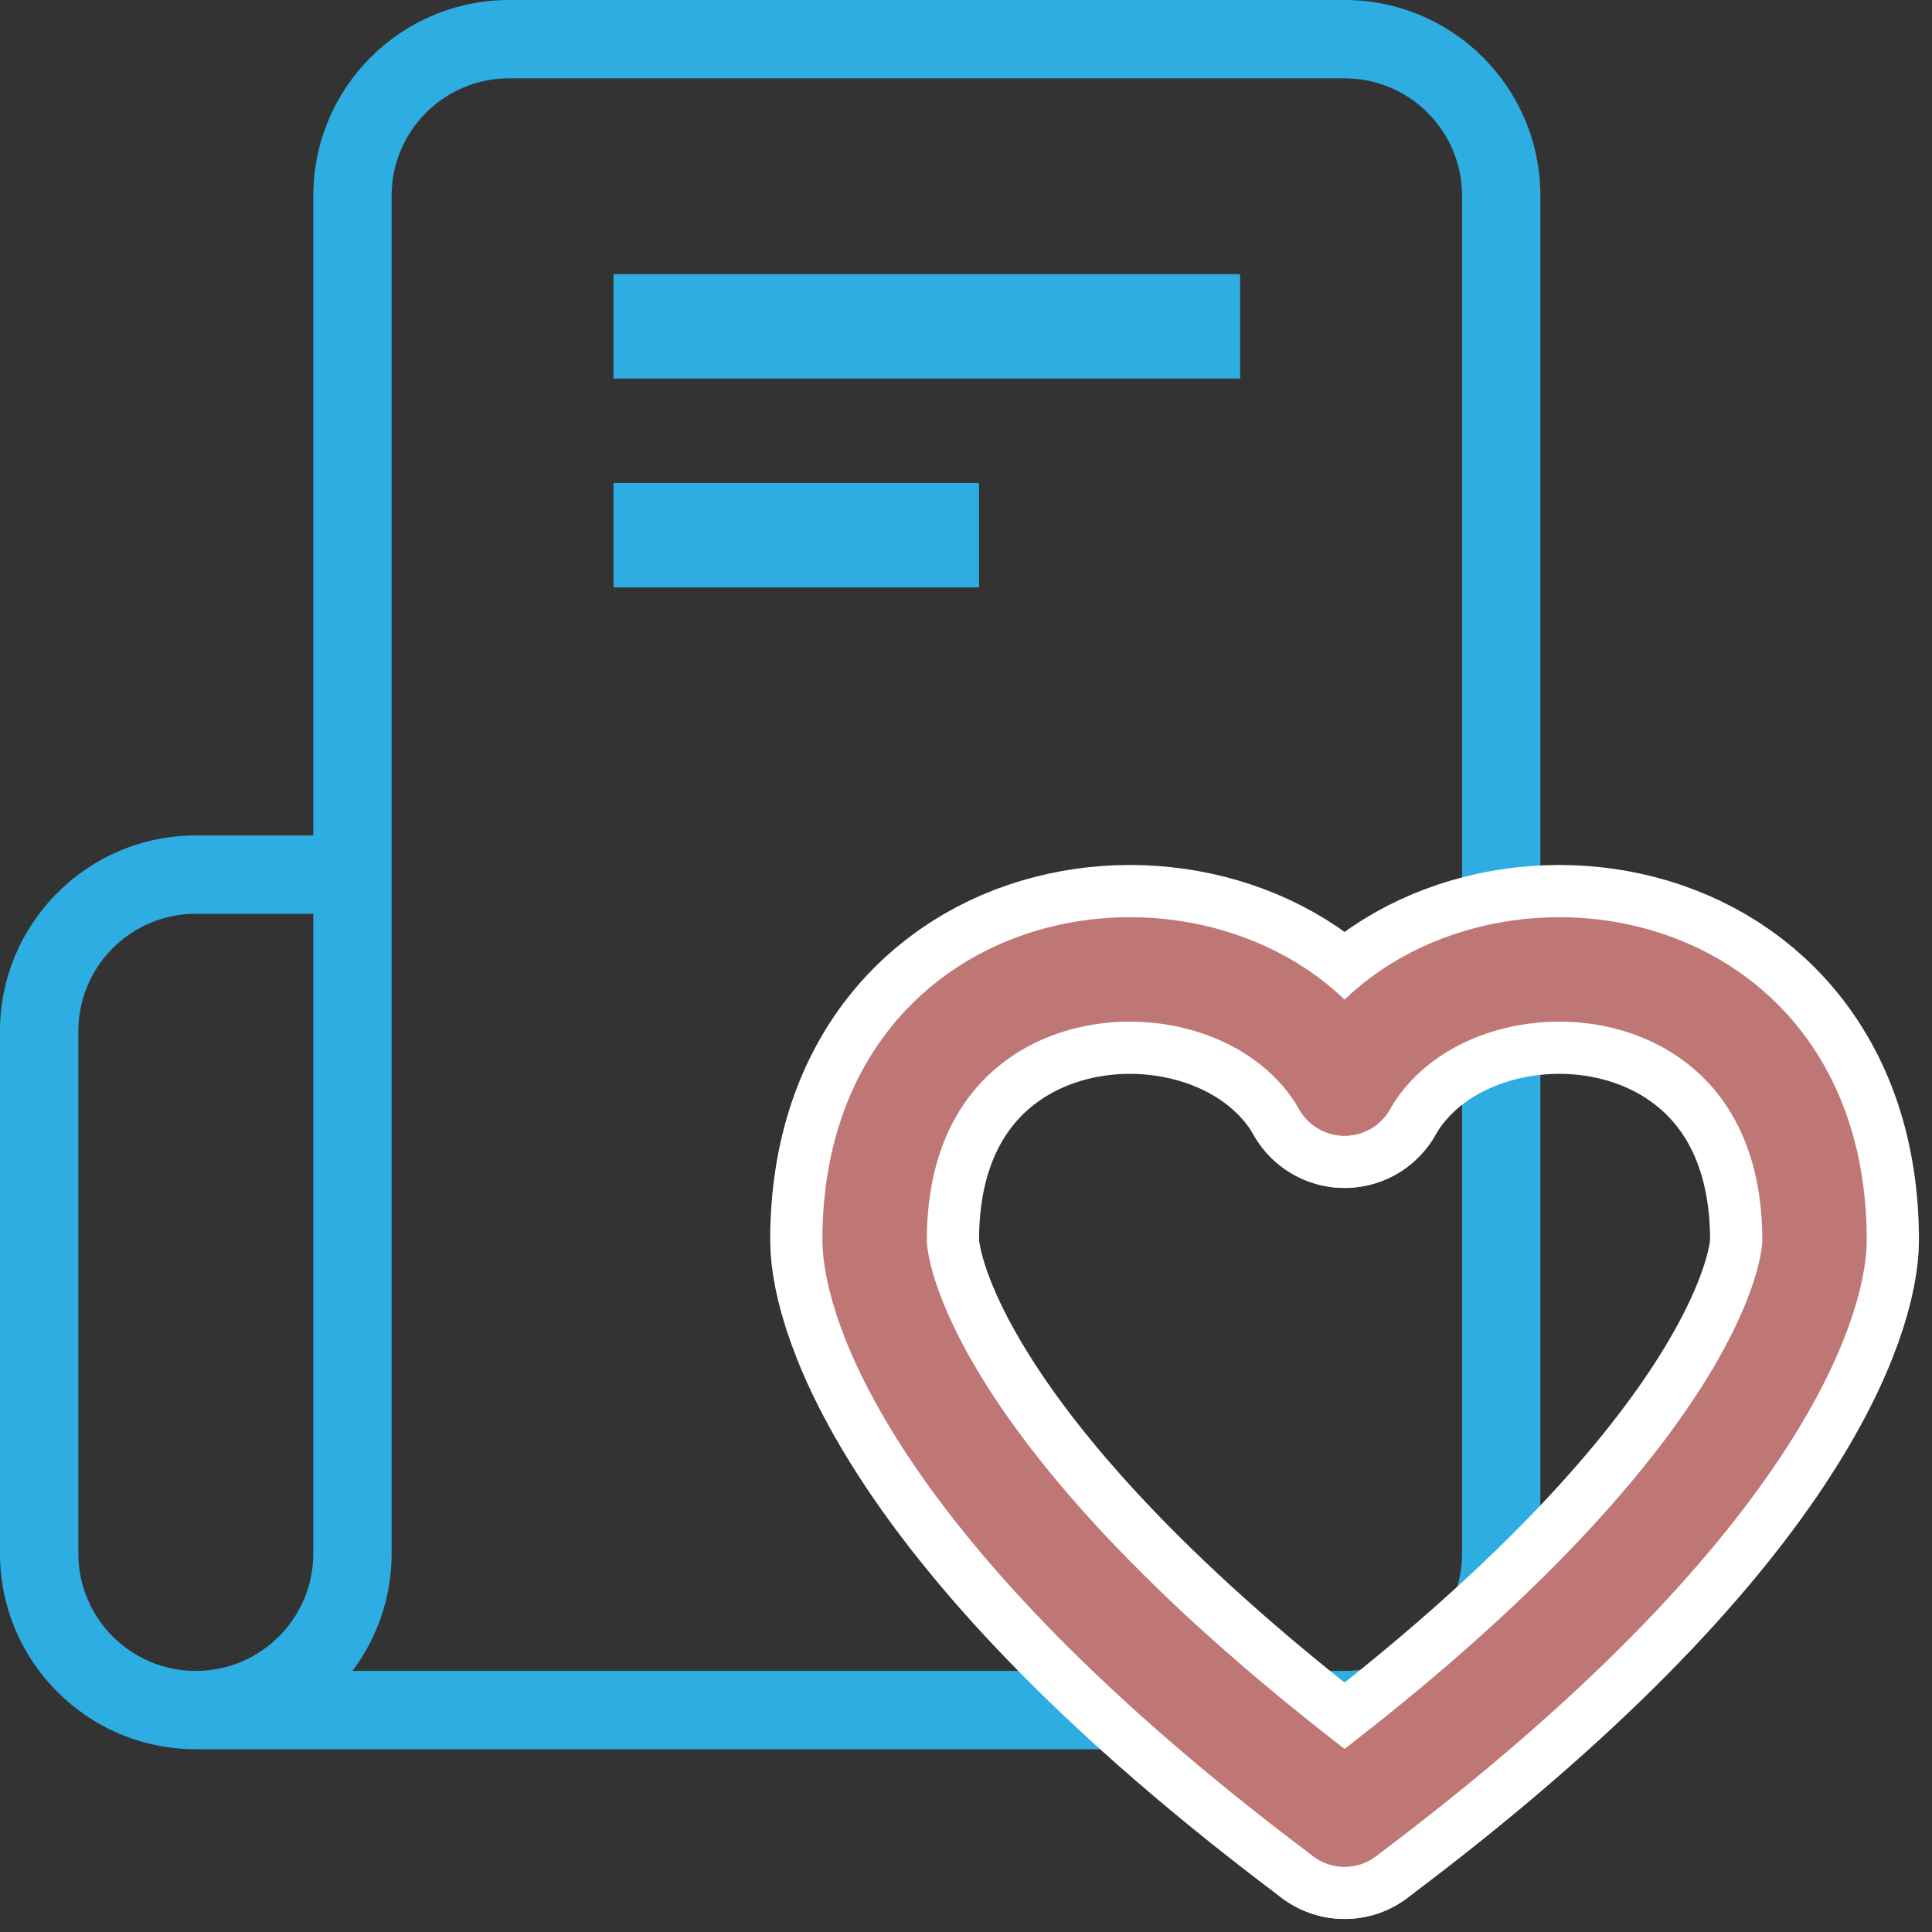 <svg width="37" height="37" viewBox="0 0 37 37" fill="none" xmlns="http://www.w3.org/2000/svg">
<rect x="0" y="0" width="37" height="37" fill="#333333" stroke="none"/>
<path fill-rule="evenodd" clip-rule="evenodd" d="M9.75 1.5C8.507 1.5 7.5 2.507 7.5 3.75V29.75C7.5 30.594 7.221 31.373 6.75 32H25.75C26.993 32 28 30.993 28 29.75V3.75C28 2.507 26.993 1.5 25.75 1.5H9.75ZM3.75 33.5C1.679 33.5 0 31.821 0 29.75V19.75C0 17.679 1.679 16 3.75 16H6V3.75C6 1.679 7.679 0 9.75 0H25.75C27.821 0 29.5 1.679 29.5 3.75V29.75C29.5 31.821 27.821 33.5 25.75 33.5H3.75ZM6 17.5H3.75C2.507 17.5 1.5 18.507 1.5 19.75V29.75C1.5 30.993 2.507 32 3.75 32C4.993 32 6 30.993 6 29.75V17.5ZM11.75 5.25H23.75V7.25H11.75V5.25ZM18.75 9.25H11.75V11.25H18.75V9.25Z" fill="#2EADE2"/>
<path d="M25.75 20.75C27.75 17.25 34.75 17.75 34.75 23.75C34.75 24.75 33.75 28.75 25.75 34.75" stroke="white" stroke-width="4" stroke-linecap="round" stroke-linejoin="round"/>
<path d="M25.75 20.75C23.75 17.25 16.75 17.75 16.75 23.75C16.75 24.75 17.75 28.75 25.75 34.75" stroke="white" stroke-width="4" stroke-linecap="round" stroke-linejoin="round"/>
<path d="M25.75 20.75C27.75 17.25 34.75 17.75 34.75 23.75C34.75 24.75 33.75 28.75 25.75 34.75" stroke="#BE7775" stroke-width="2" stroke-linecap="round" stroke-linejoin="round"/>
<path d="M25.75 20.75C23.75 17.25 16.75 17.75 16.75 23.75C16.75 24.75 17.75 28.75 25.75 34.75" stroke="#BE7775" stroke-width="2" stroke-linecap="round" stroke-linejoin="round"/>
</svg>
